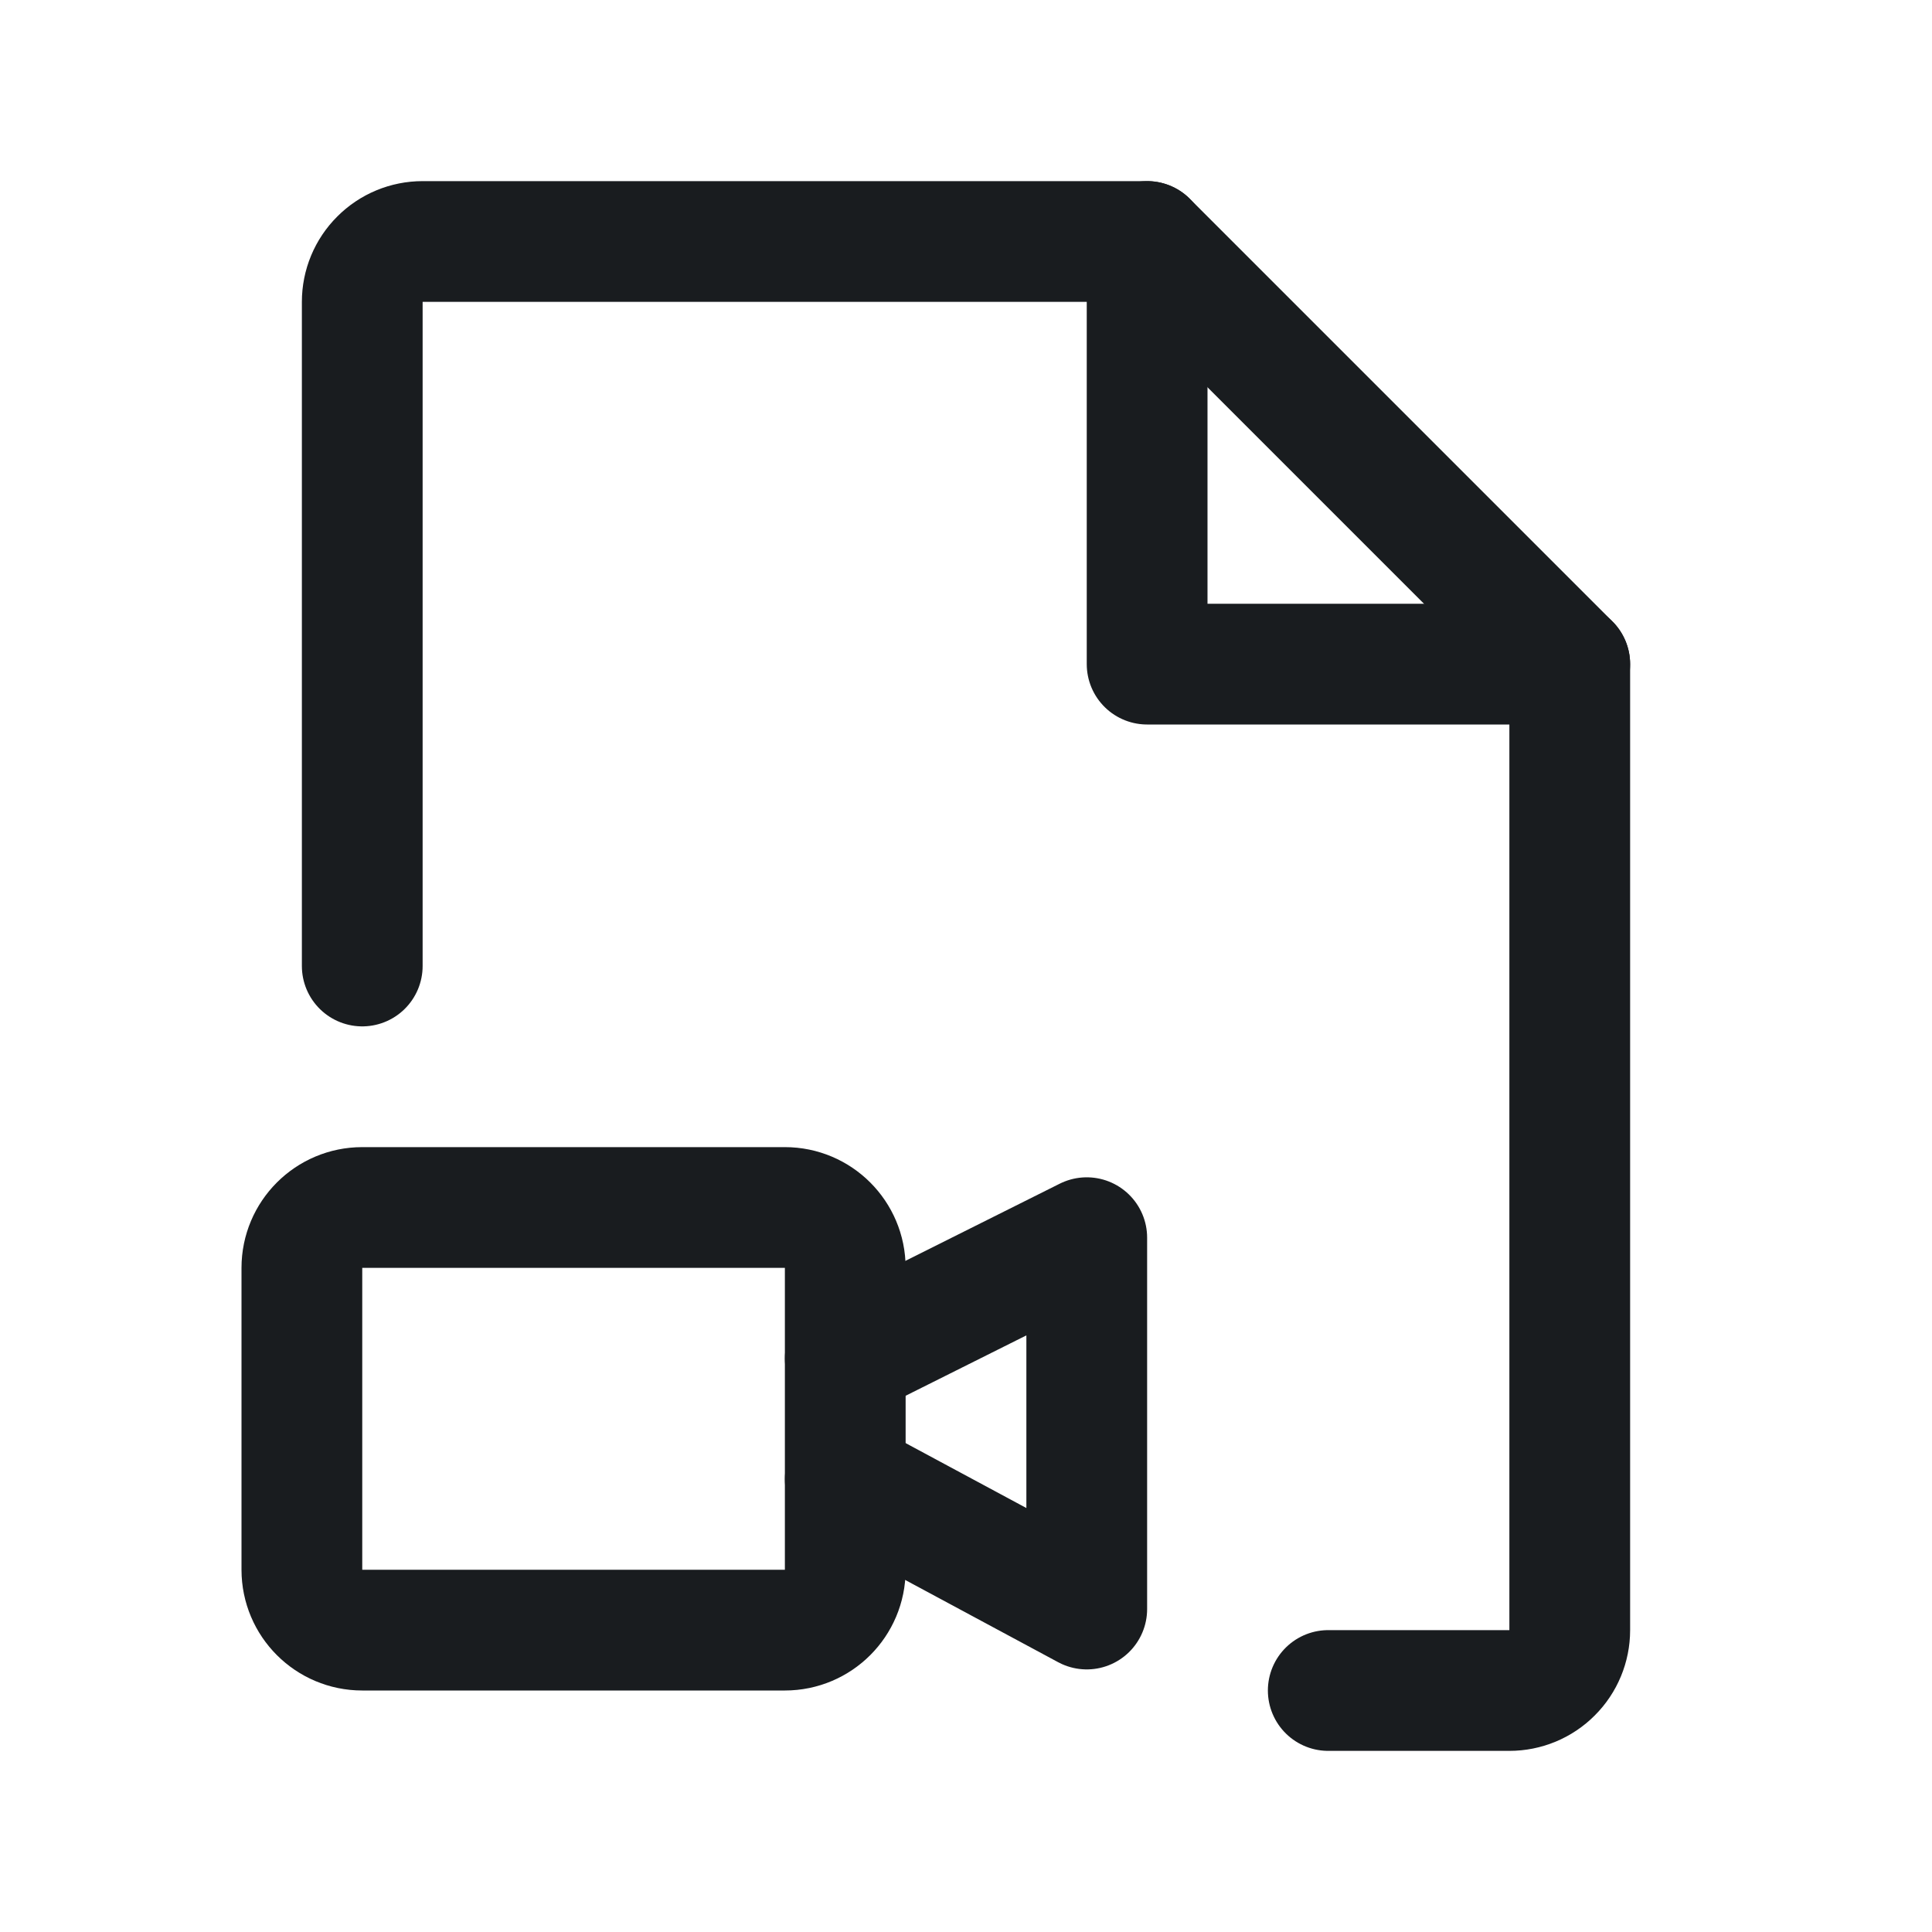 <svg width="24" height="24" viewBox="0 0 24 24" fill="none" xmlns="http://www.w3.org/2000/svg">
<path d="M14.25 3V8.25H19.5" stroke="#191C1F" stroke-width="1.5" stroke-linecap="round" stroke-linejoin="round"/>
<path d="M16.5 21H18.75C18.949 21 19.14 20.921 19.28 20.78C19.421 20.64 19.5 20.449 19.5 20.25V8.25L14.25 3H5.25C5.051 3 4.86 3.079 4.72 3.22C4.579 3.36 4.5 3.551 4.5 3.75V12" stroke="#191C1F" stroke-width="1.5" stroke-linecap="round" stroke-linejoin="round"/>
<path d="M9.75 15H4.5C4.086 15 3.75 15.336 3.75 15.75V19.5C3.75 19.914 4.086 20.25 4.5 20.25H9.75C10.164 20.25 10.5 19.914 10.5 19.5V15.75C10.5 15.336 10.164 15 9.75 15Z" stroke="#191C1F" stroke-width="1.5" stroke-linecap="round" stroke-linejoin="round"/>
<path d="M10.5 16.875L13.5 15.375V19.988L10.5 18.375" stroke="#191C1F" stroke-width="1.5" stroke-linecap="round" stroke-linejoin="round"/>
</svg>
